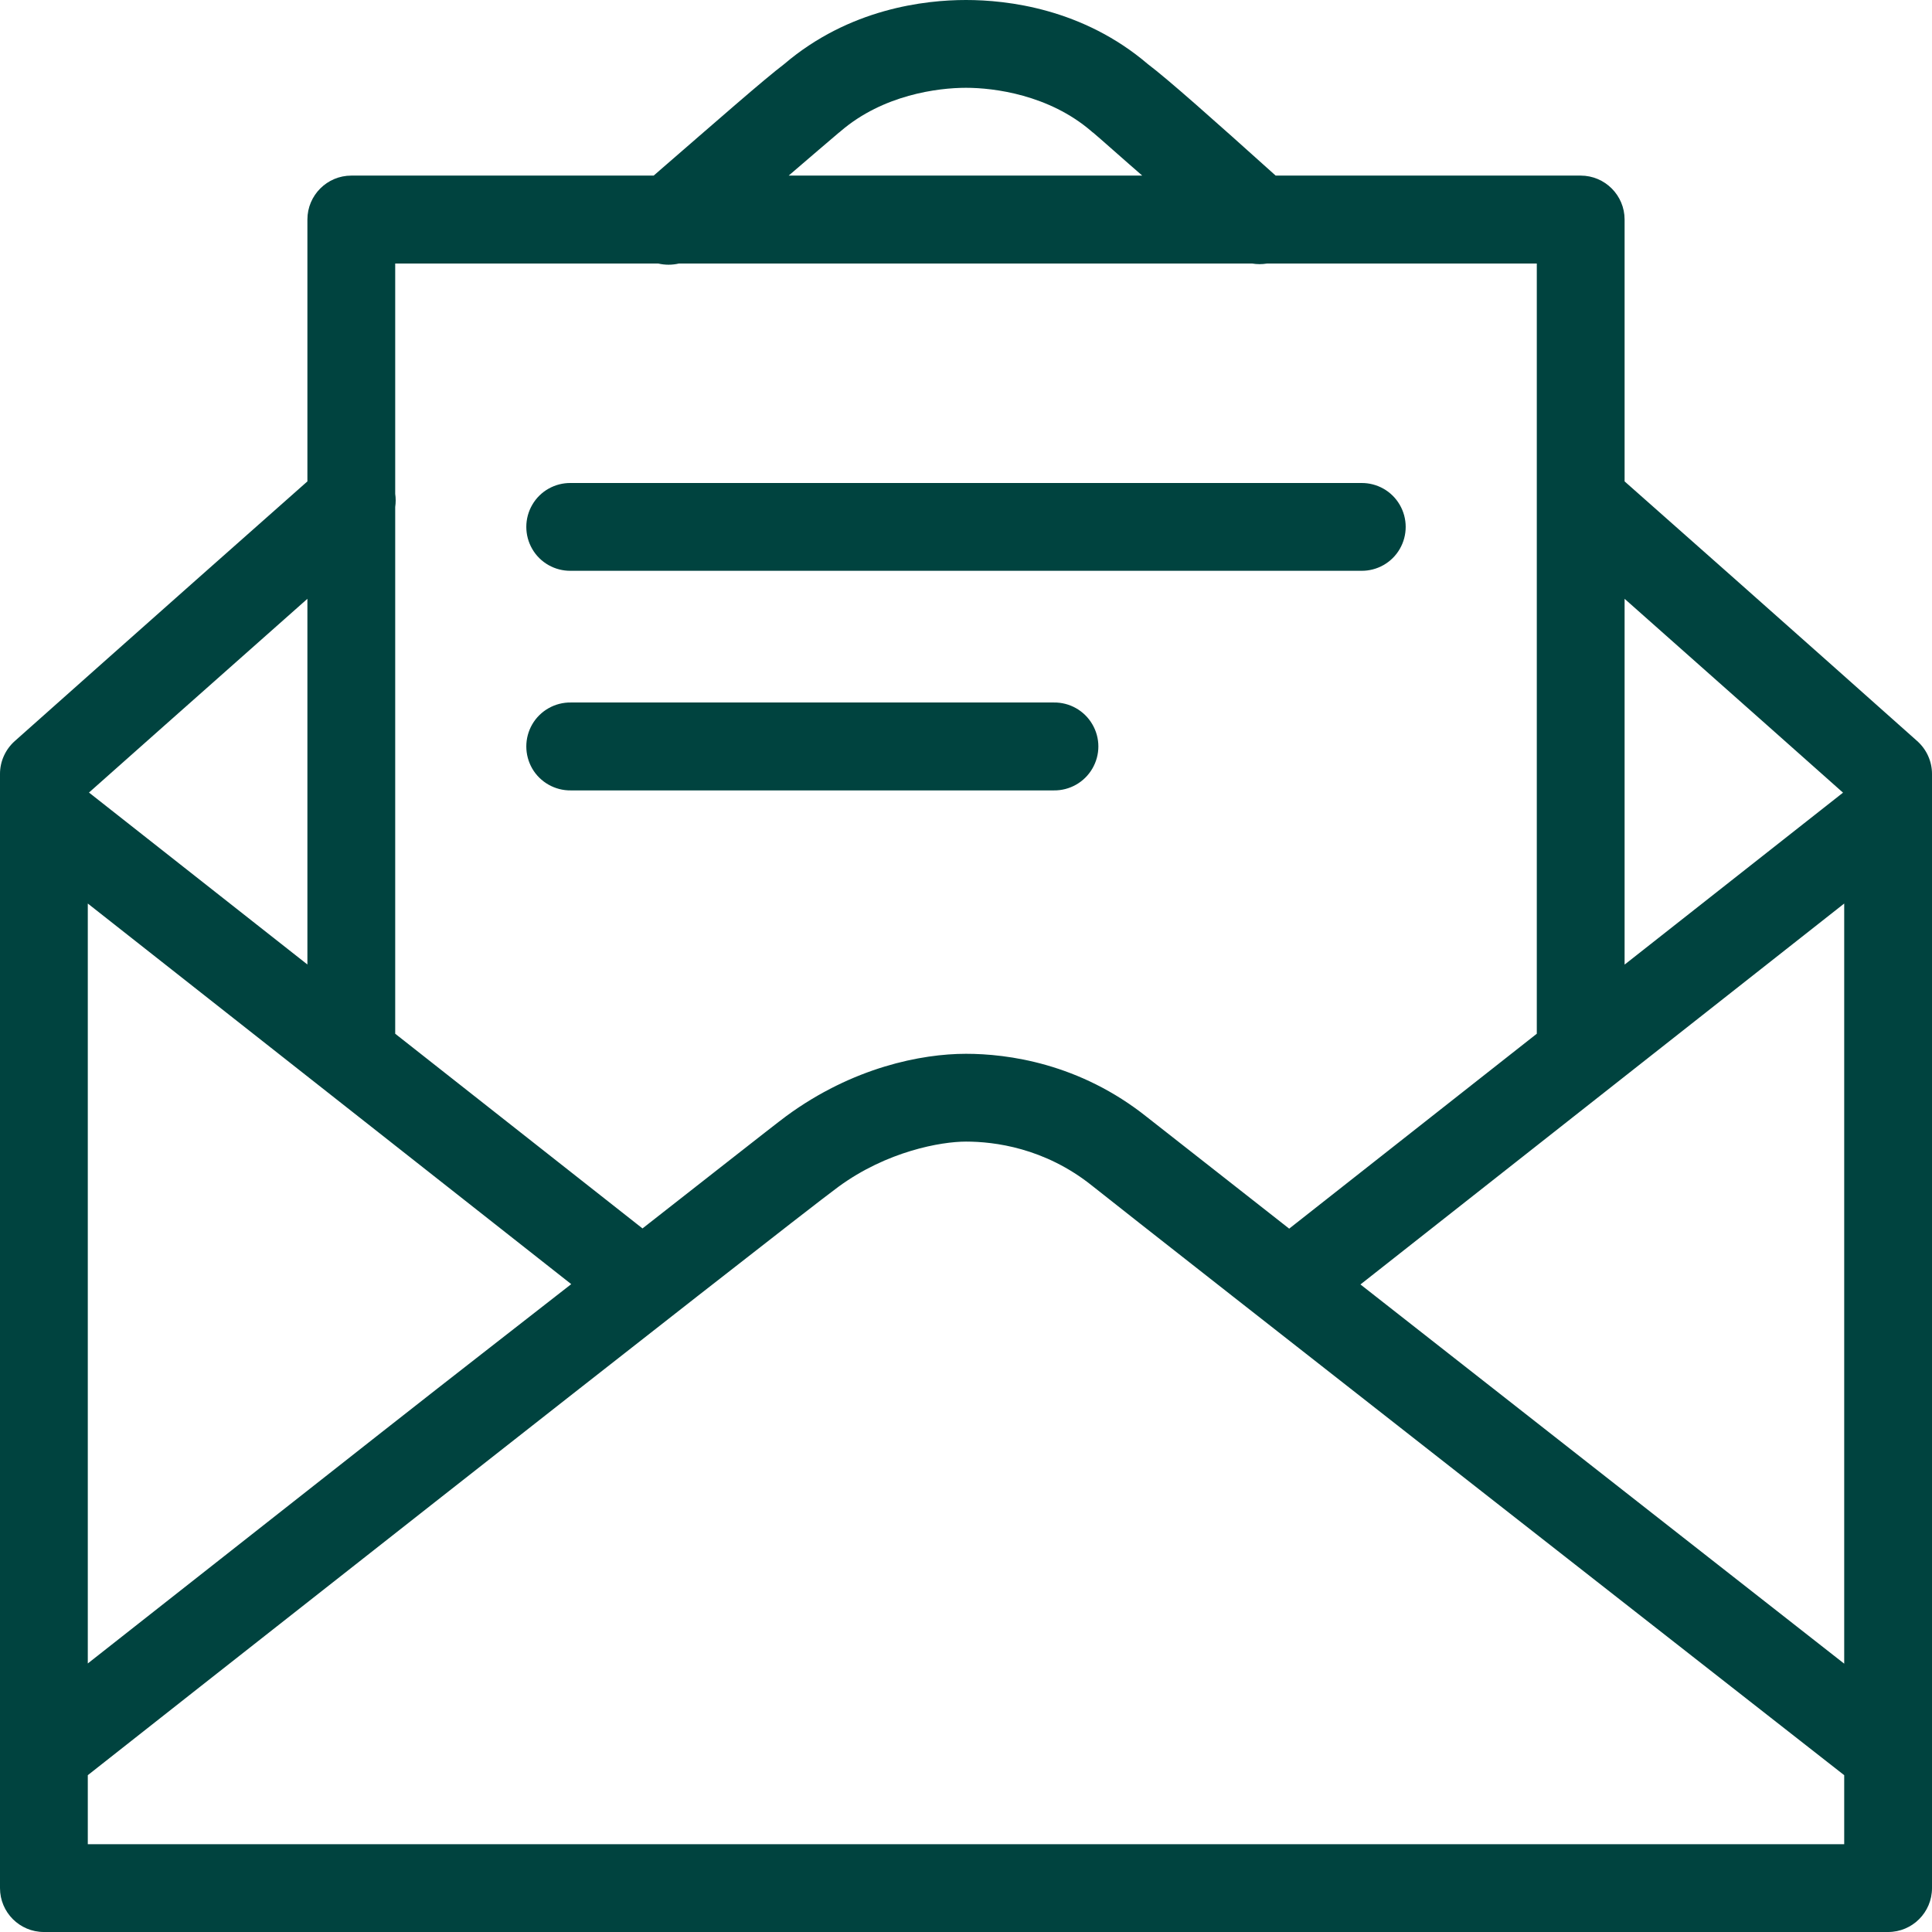 <?xml version="1.0" encoding="UTF-8"?>
<svg width="18px" height="18px" viewBox="0 0 18 18" version="1.1" xmlns="http://www.w3.org/2000/svg" xmlns:xlink="http://www.w3.org/1999/xlink">
    <!-- Generator: Sketch 61.2 (89653) - https://sketch.com -->
    <title>mail</title>
    <desc>Created with Sketch.</desc>
    <g id="Invoice-template-flow" stroke="none" stroke-width="1" fill="none" fill-rule="evenodd">
        <g id="Invoice-multi-selection-options" transform="translate(-306, -212)" fill="#00433F" fill-rule="nonzero">
            <g id="Group" transform="translate(127, 198)">
                <path d="M188,14 C187.618,14 186.913,14.079 186.305,14.598 C186.118,14.74 185.698,15.109 185.09,15.636 L182.273,15.636 C182.047,15.636 181.864,15.82 181.864,16.045 L181.864,18.485 C180.42,19.762 179.137,20.905 179.137,20.905 C179.05,20.983 179,21.094 179,21.21 L179,31.591 C179,31.817 179.183,32 179.409,32 L196.591,32 C196.817,32 197,31.817 197,31.591 L197,21.21 C197,21.094 196.95,20.983 196.863,20.905 C196.863,20.905 195.58,19.761 194.136,18.485 L194.136,16.045 C194.136,15.82 193.953,15.636 193.727,15.636 L190.885,15.636 C190.3,15.11 189.881,14.738 189.694,14.597 C189.087,14.079 188.382,14 188,14 Z M188,14.818 C188.262,14.818 188.772,14.883 189.166,15.221 C189.172,15.227 189.179,15.232 189.187,15.238 C189.211,15.256 189.513,15.525 189.642,15.636 L186.348,15.636 C186.478,15.525 186.79,15.256 186.813,15.238 C186.821,15.232 186.828,15.227 186.834,15.221 C187.228,14.883 187.738,14.818 188,14.818 Z M182.682,16.455 L185.132,16.455 C185.195,16.47 185.262,16.47 185.326,16.455 L190.665,16.455 C190.711,16.463 190.759,16.463 190.806,16.455 L193.318,16.455 L193.318,18.671 L193.318,23.631 L191.011,25.447 C190.577,25.105 189.782,24.484 189.688,24.409 C189.057,23.904 188.383,23.818 188,23.818 C187.587,23.818 186.946,23.943 186.326,24.398 C186.213,24.481 185.393,25.128 184.986,25.445 L182.682,23.631 L182.682,18.724 C182.688,18.683 182.688,18.641 182.682,18.601 L182.682,16.455 Z M184.318,18.5 C184.171,18.498 184.033,18.575 183.959,18.703 C183.885,18.83 183.885,18.988 183.959,19.115 C184.033,19.243 184.171,19.32 184.318,19.318 L191.682,19.318 C191.829,19.32 191.967,19.243 192.041,19.115 C192.115,18.988 192.115,18.83 192.041,18.703 C191.967,18.575 191.829,18.498 191.682,18.5 L184.318,18.5 Z M181.864,19.579 L181.864,22.986 L179.829,21.384 C179.926,21.297 180.923,20.413 181.864,19.579 Z M194.136,19.579 C195.078,20.413 196.074,21.299 196.171,21.385 L194.136,22.987 L194.136,19.579 Z M184.318,20.545 C184.171,20.543 184.033,20.621 183.959,20.748 C183.885,20.876 183.885,21.033 183.959,21.161 C184.033,21.288 184.171,21.366 184.318,21.364 L188.818,21.364 C188.966,21.366 189.103,21.288 189.177,21.161 C189.252,21.033 189.252,20.876 189.177,20.748 C189.103,20.621 188.966,20.543 188.818,20.545 L184.318,20.545 Z M179.818,22.418 L184.322,25.964 C183.656,26.485 183.356,26.715 182.552,27.347 C181.158,28.443 180.273,29.14 179.818,29.498 L179.818,22.418 Z M196.182,22.418 L196.182,29.5 C195.586,29.033 193.526,27.419 191.675,25.967 L196.182,22.418 Z M188,24.636 C188.262,24.636 188.733,24.693 189.176,25.048 C189.731,25.491 195.966,30.37 196.182,30.539 L196.182,31.182 L179.818,31.182 L179.818,30.539 C179.93,30.45 181.406,29.288 183.058,27.99 C184.772,26.643 186.59,25.219 186.81,25.058 C187.264,24.725 187.768,24.636 188,24.636 Z" id="mail"></path>
            </g>
        </g>
    </g>
</svg>